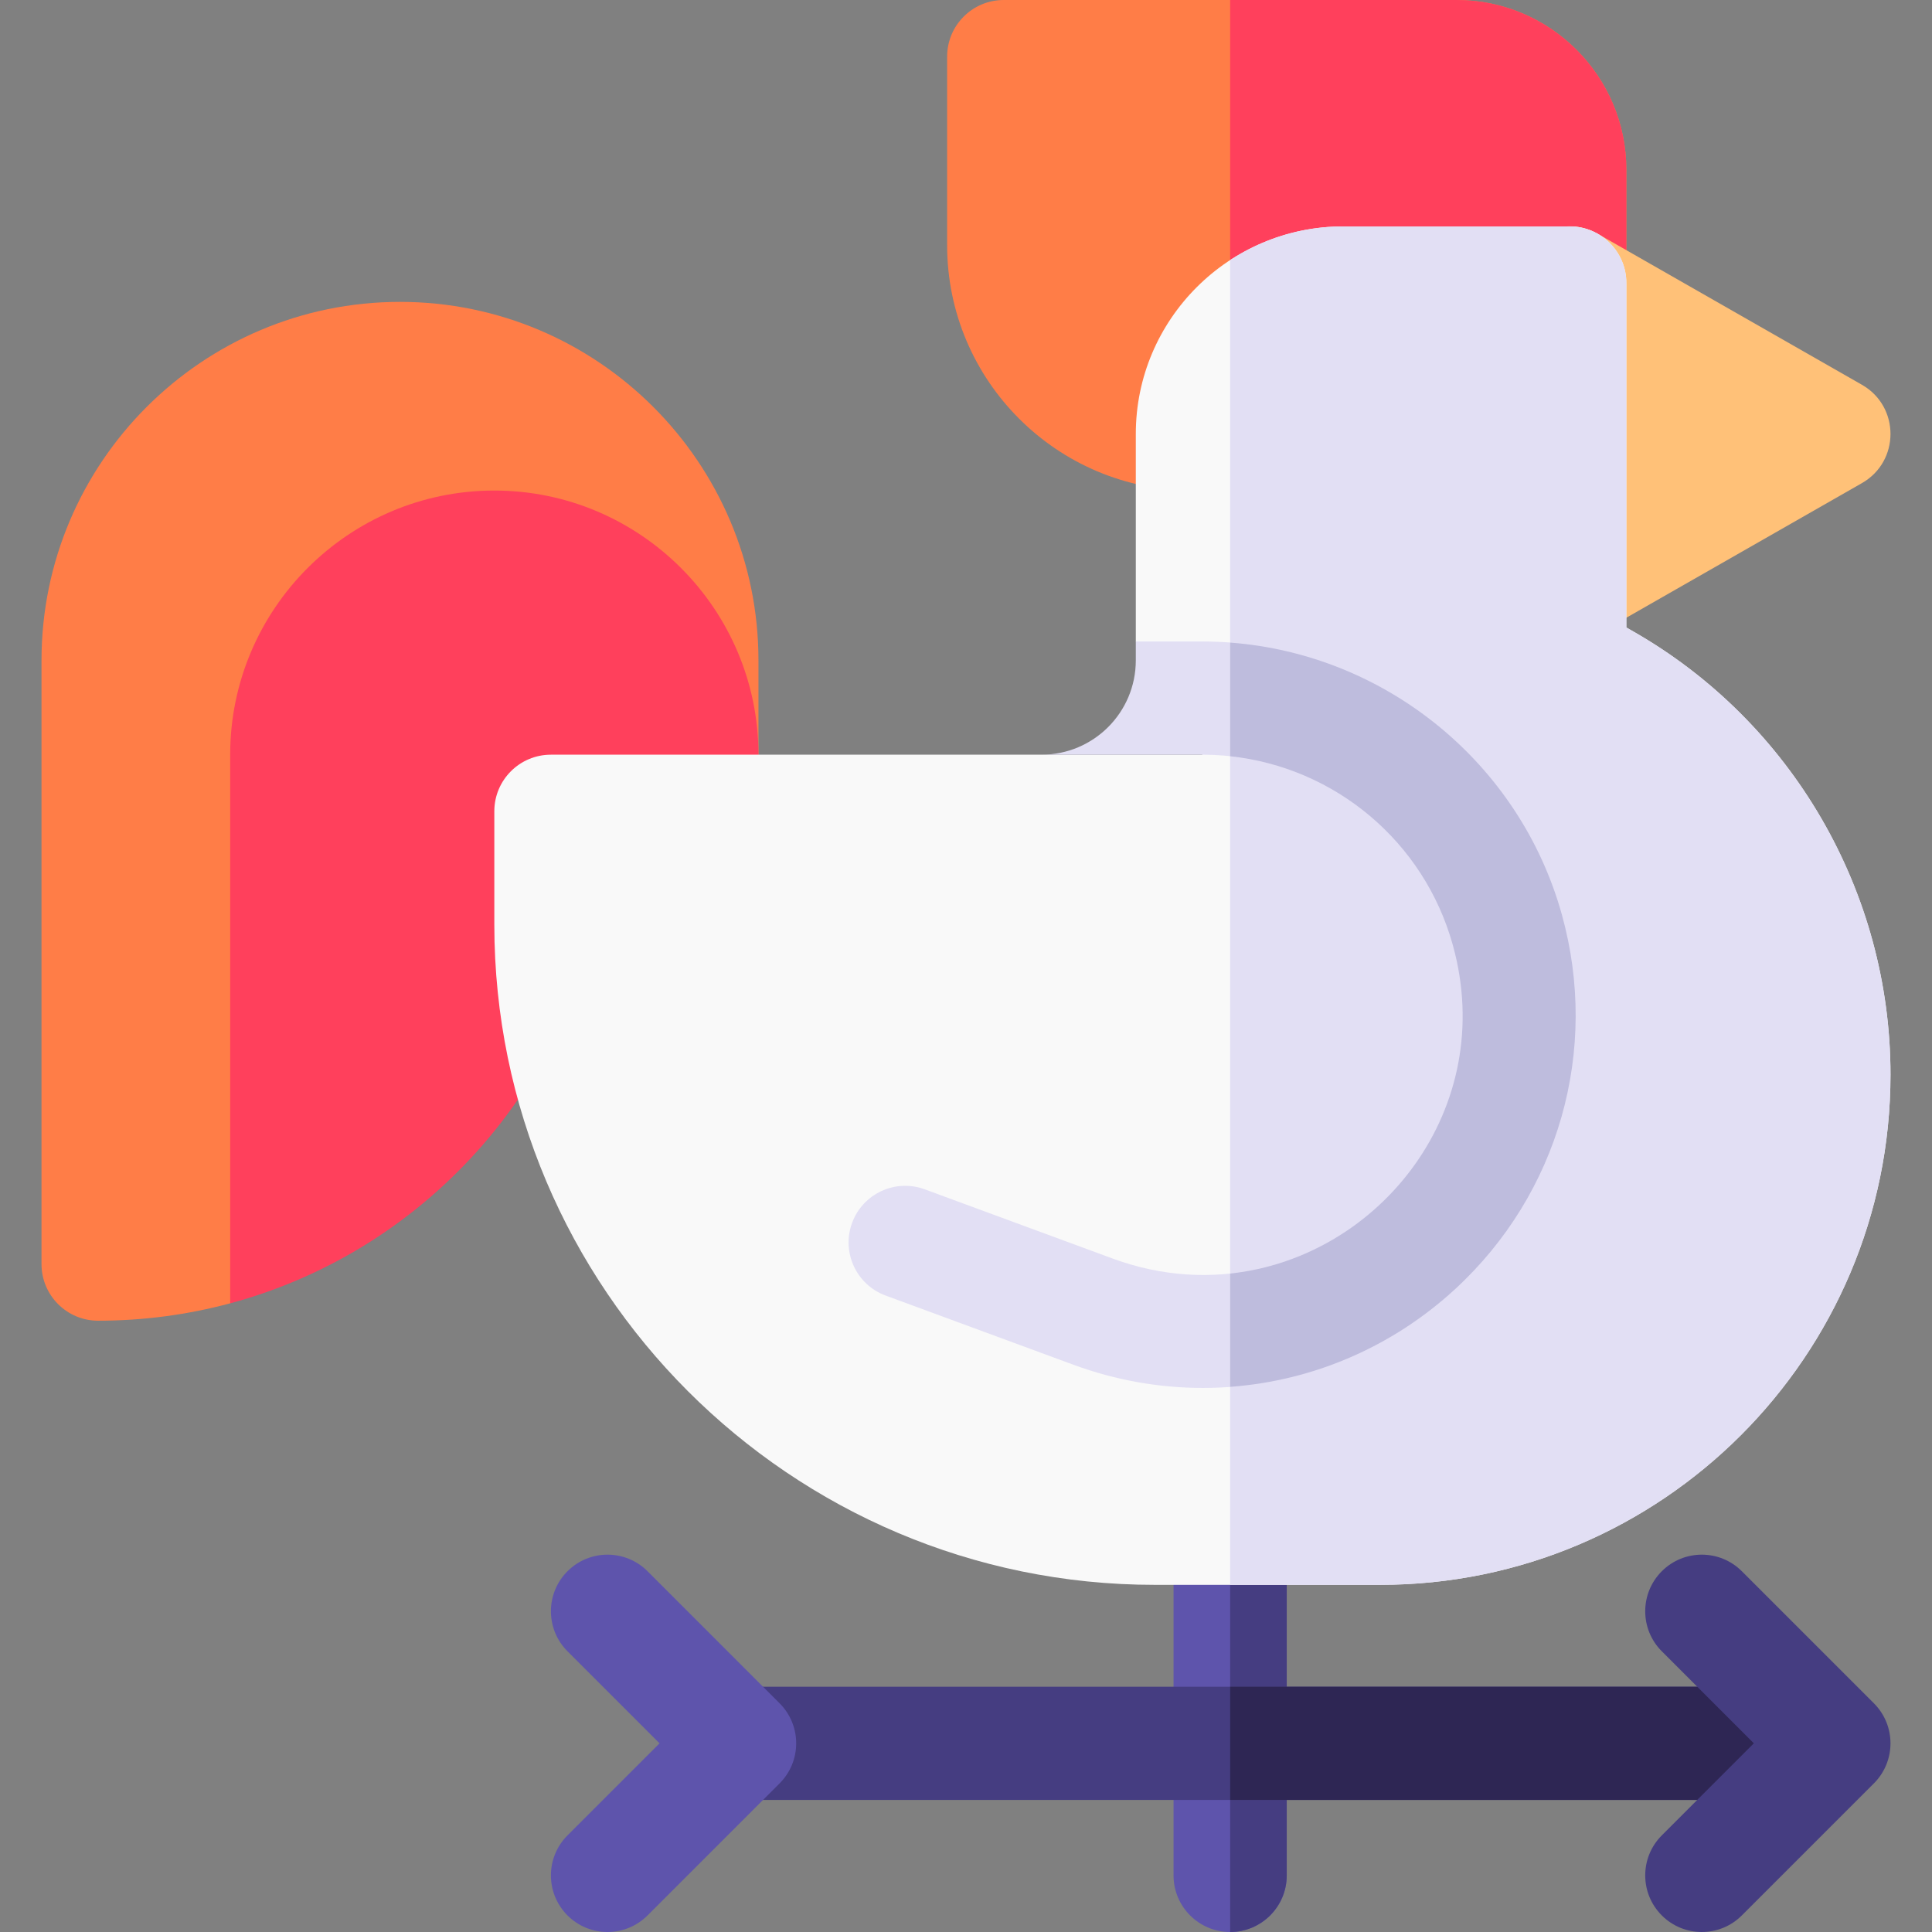 <svg id="Capa_1" enable-background="new 0 0 512 512" height="512" viewBox="0 0 512 512" width="512" xmlns="http://www.w3.org/2000/svg"><rect x="0" y="0" width="512" height="512" fill="#808080" stroke="none"/><g><path d="m416 130h-100c-35.841 0-65-29.159-65-65v-50c0-8.284 6.716-15 15-15h120c24.813 0 45 20.187 45 45v70c0 8.284-6.716 15-15 15z" fill="#ff7d47"/><path d="m386 0h-60v130h90c8.284 0 15-6.716 15-15v-70c0-24.813-20.187-45-45-45z" fill="#ff405c"/><path d="m401 155v-80c0-11.517 12.442-18.738 22.442-13.024l70 40c10.077 5.758 10.077 20.289 0 26.047l-70 40c-10 5.715-22.442-1.506-22.442-13.023z" fill="#ffc178"/><path d="m326 512c-8.284 0-15-6.716-15-15v-92c0-8.284 6.716-15 15-15s15 6.716 15 15v92c0 8.284-6.716 15-15 15z" fill="#5e54ac"/><path d="m326 390v122c8.284 0 15-6.716 15-15v-92c0-8.284-6.716-15-15-15z" fill="#453d81"/><path d="m106 80c-52.383 0-95 42.617-95 95v160c0 8.284 6.716 15 15 15 12.101 0 23.833-1.605 35-4.605l140-145.395v-25c0-52.383-42.617-95-95-95z" fill="#ff7d47"/><path d="m131 130c-38.598 0-70 31.402-70 70v145.395c52.848-14.199 92.991-59.748 99.172-115.395h25.828c8.284 0 15-6.716 15-15v-15c0-38.598-31.402-70-70-70z" fill="#ff405c"/><path d="m432.864 167.36-1.864-1.065v-91.295c0-8.284-6.716-15-15-15h-60c-30.327 0-55 24.673-55 55v55.001l17.645 30h-42.645-.001-129.999c-8.284 0-15 6.716-15 15v30c0 96.495 78.505 175 175 175h59.771c74.566-.001 135.229-60.664 135.229-135.23 0-48.405-26.109-93.394-68.136-117.411z" fill="#f9f9f9"/><path d="m432.864 167.36-1.864-1.065v-91.295c0-8.284-6.716-15-15-15h-60c-11.063 0-21.365 3.295-30 8.938v351.062h39.771c74.566 0 135.229-60.663 135.229-135.229 0-48.405-26.109-93.394-68.136-117.411z" fill="#e2dff4"/><path d="m318.644 200c30.942 0 58.087 20.633 66.369 50.446 15.026 54.094-37.5 102.479-90.182 83.07l-49.755-18.332c-7.774-2.864-16.398 1.116-19.262 8.89-2.864 7.774 1.116 16.398 8.89 19.262l49.756 18.331c11.222 4.134 22.83 6.151 34.331 6.151 24.355 0 48.22-9.05 66.847-26.209 27.423-25.261 38.26-63.27 28.28-99.194-11.845-42.637-51.022-72.415-95.274-72.415h-17.644v5c0 13.807-11.193 25-25 25h-.001.001z" fill="#e2dff4"/><path d="m196 447h290v30h-290z" fill="#453d81"/><path d="m326 447h160v30h-160z" fill="#2e2654"/><path d="m440.393 507.606c-5.858-5.858-5.858-15.355 0-21.213l24.394-24.393-24.394-24.394c-5.858-5.858-5.858-15.355 0-21.213 5.858-5.858 15.355-5.858 21.213 0l35 35c5.858 5.857 5.858 15.355 0 21.213l-35 35c-5.857 5.858-15.355 5.858-21.213 0z" fill="#453d81"/><path d="m150.393 507.606c-5.858-5.858-5.858-15.355 0-21.213l24.394-24.393-24.394-24.394c-5.858-5.858-5.858-15.355 0-21.213 5.858-5.858 15.355-5.858 21.213 0l35 35c5.858 5.857 5.858 15.355 0 21.213l-35 35c-5.857 5.858-15.355 5.858-21.213 0z" fill="#5e54ac"/><path d="m413.919 242.416c-11.184-40.257-46.737-69.037-87.919-72.125v30.116c27.813 2.975 51.396 22.616 59.013 50.04 12.009 43.233-19.131 82.813-59.013 87.059v30.023c21.816-1.605 42.855-10.457 59.639-25.918 27.422-25.261 38.259-63.27 28.28-99.195z" fill="#bebcdd"/></g></svg>